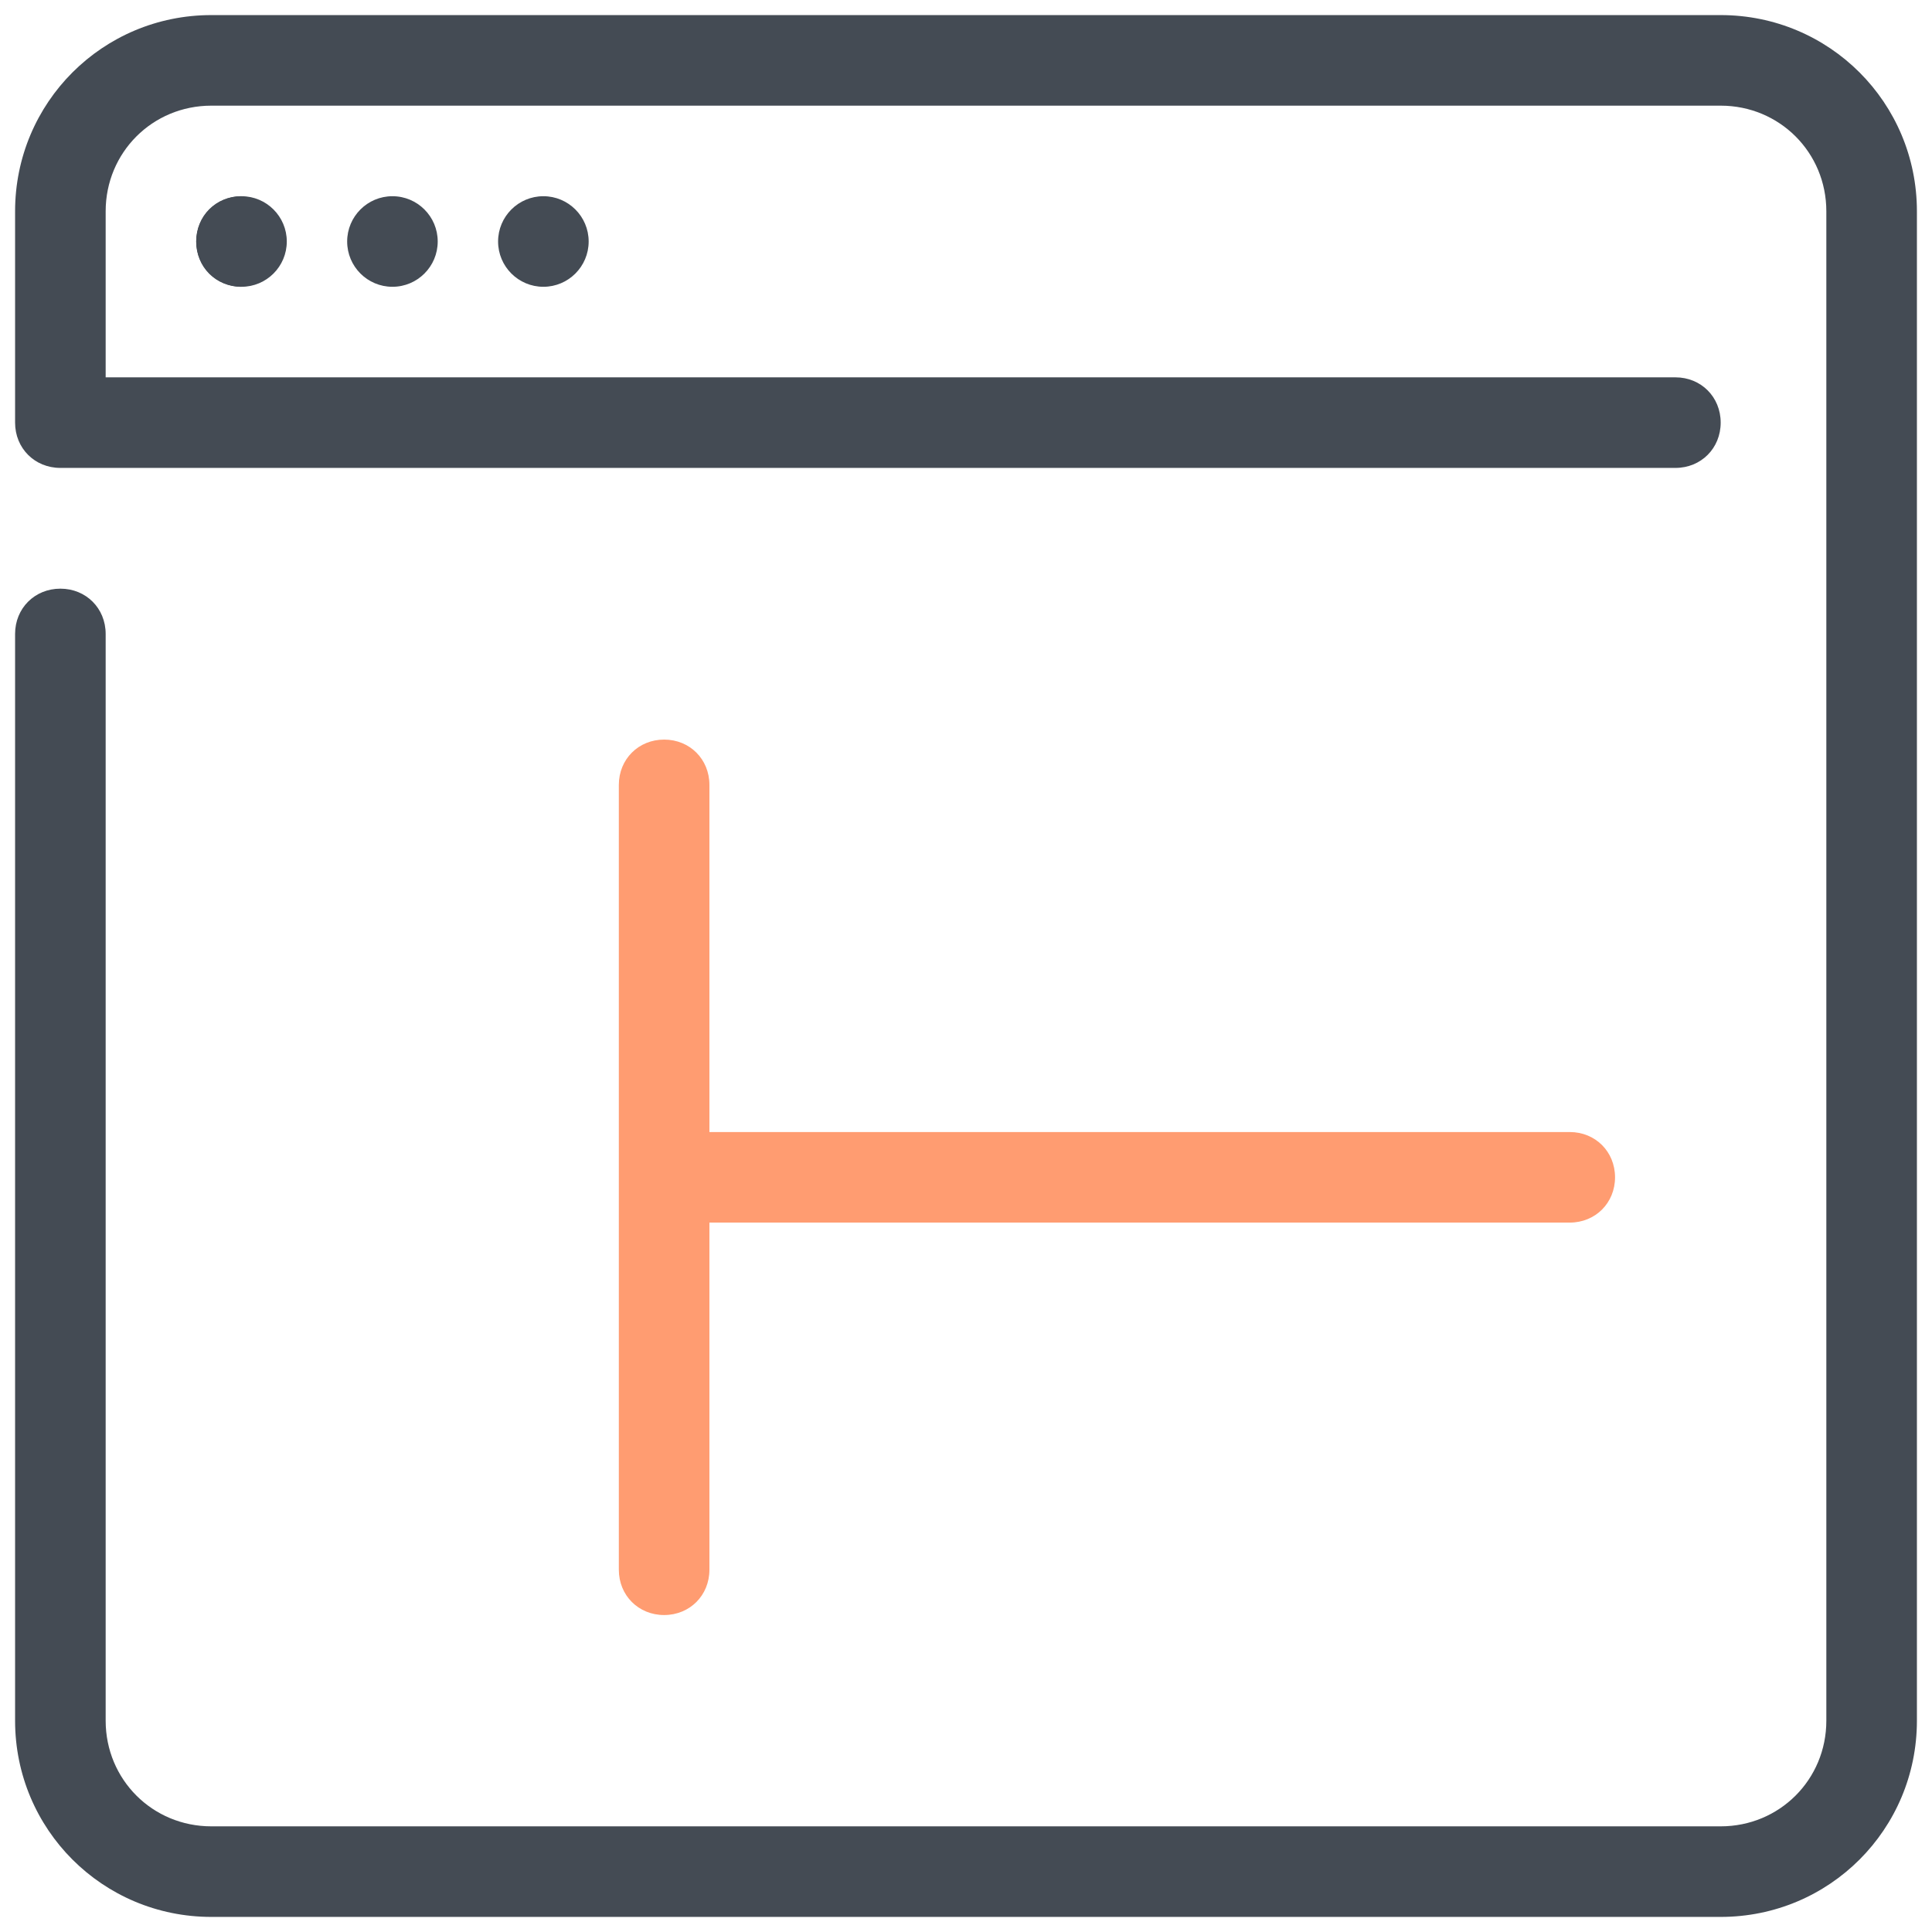 <svg width="100" height="100" viewBox="0 0 100 100" fill="none" xmlns="http://www.w3.org/2000/svg">
<g clip-path="url(#clip0_1162_348)">
<path d="M81.25 58.594H36.719V40.625C36.719 39.297 35.703 38.281 34.375 38.281C33.047 38.281 32.031 39.297 32.031 40.625V81.25C32.031 82.578 33.047 83.594 34.375 83.594C35.703 83.594 36.719 82.578 36.719 81.25V63.281H81.25C82.578 63.281 83.594 62.266 83.594 60.938C83.594 59.609 82.578 58.594 81.25 58.594Z" fill="#FF9C71"/>
<path d="M12.5 14.844C13.794 14.844 14.844 13.794 14.844 12.5C14.844 11.206 13.794 10.156 12.5 10.156C11.206 10.156 10.156 11.206 10.156 12.5C10.156 13.794 11.206 14.844 12.5 14.844Z" fill="#444B54"/>
<path d="M20.312 14.844C21.607 14.844 22.656 13.794 22.656 12.5C22.656 11.206 21.607 10.156 20.312 10.156C19.018 10.156 17.969 11.206 17.969 12.5C17.969 13.794 19.018 14.844 20.312 14.844Z" fill="#444B54"/>
<path d="M28.125 14.844C29.419 14.844 30.469 13.794 30.469 12.5C30.469 11.206 29.419 10.156 28.125 10.156C26.831 10.156 25.781 11.206 25.781 12.5C25.781 13.794 26.831 14.844 28.125 14.844Z" fill="#444B54"/>
<path d="M89.062 99.219H10.938C5.312 99.219 0.781 94.688 0.781 89.062V32.812C0.781 31.484 1.797 30.469 3.125 30.469C4.453 30.469 5.469 31.484 5.469 32.812V89.062C5.469 92.109 7.891 94.531 10.938 94.531H89.062C92.109 94.531 94.531 92.109 94.531 89.062V10.938C94.531 7.891 92.109 5.469 89.062 5.469H10.938C7.891 5.469 5.469 7.891 5.469 10.938V19.531H86.719C88.047 19.531 89.062 20.547 89.062 21.875C89.062 23.203 88.047 24.219 86.719 24.219H3.125C1.797 24.219 0.781 23.203 0.781 21.875V10.938C0.781 5.312 5.312 0.781 10.938 0.781H89.062C94.688 0.781 99.219 5.312 99.219 10.938V89.062C99.219 94.688 94.688 99.219 89.062 99.219Z" fill="#444B54"/>
<path d="M12.5 14.844C11.172 14.844 10.156 13.828 10.156 12.5C10.156 11.172 11.172 10.156 12.5 10.156" fill="#444B54"/>
</g>
<defs>
<clipPath id="clip0_1162_348">
<rect width="100" height="100" fill="white"/>
</clipPath>
</defs>
</svg>
